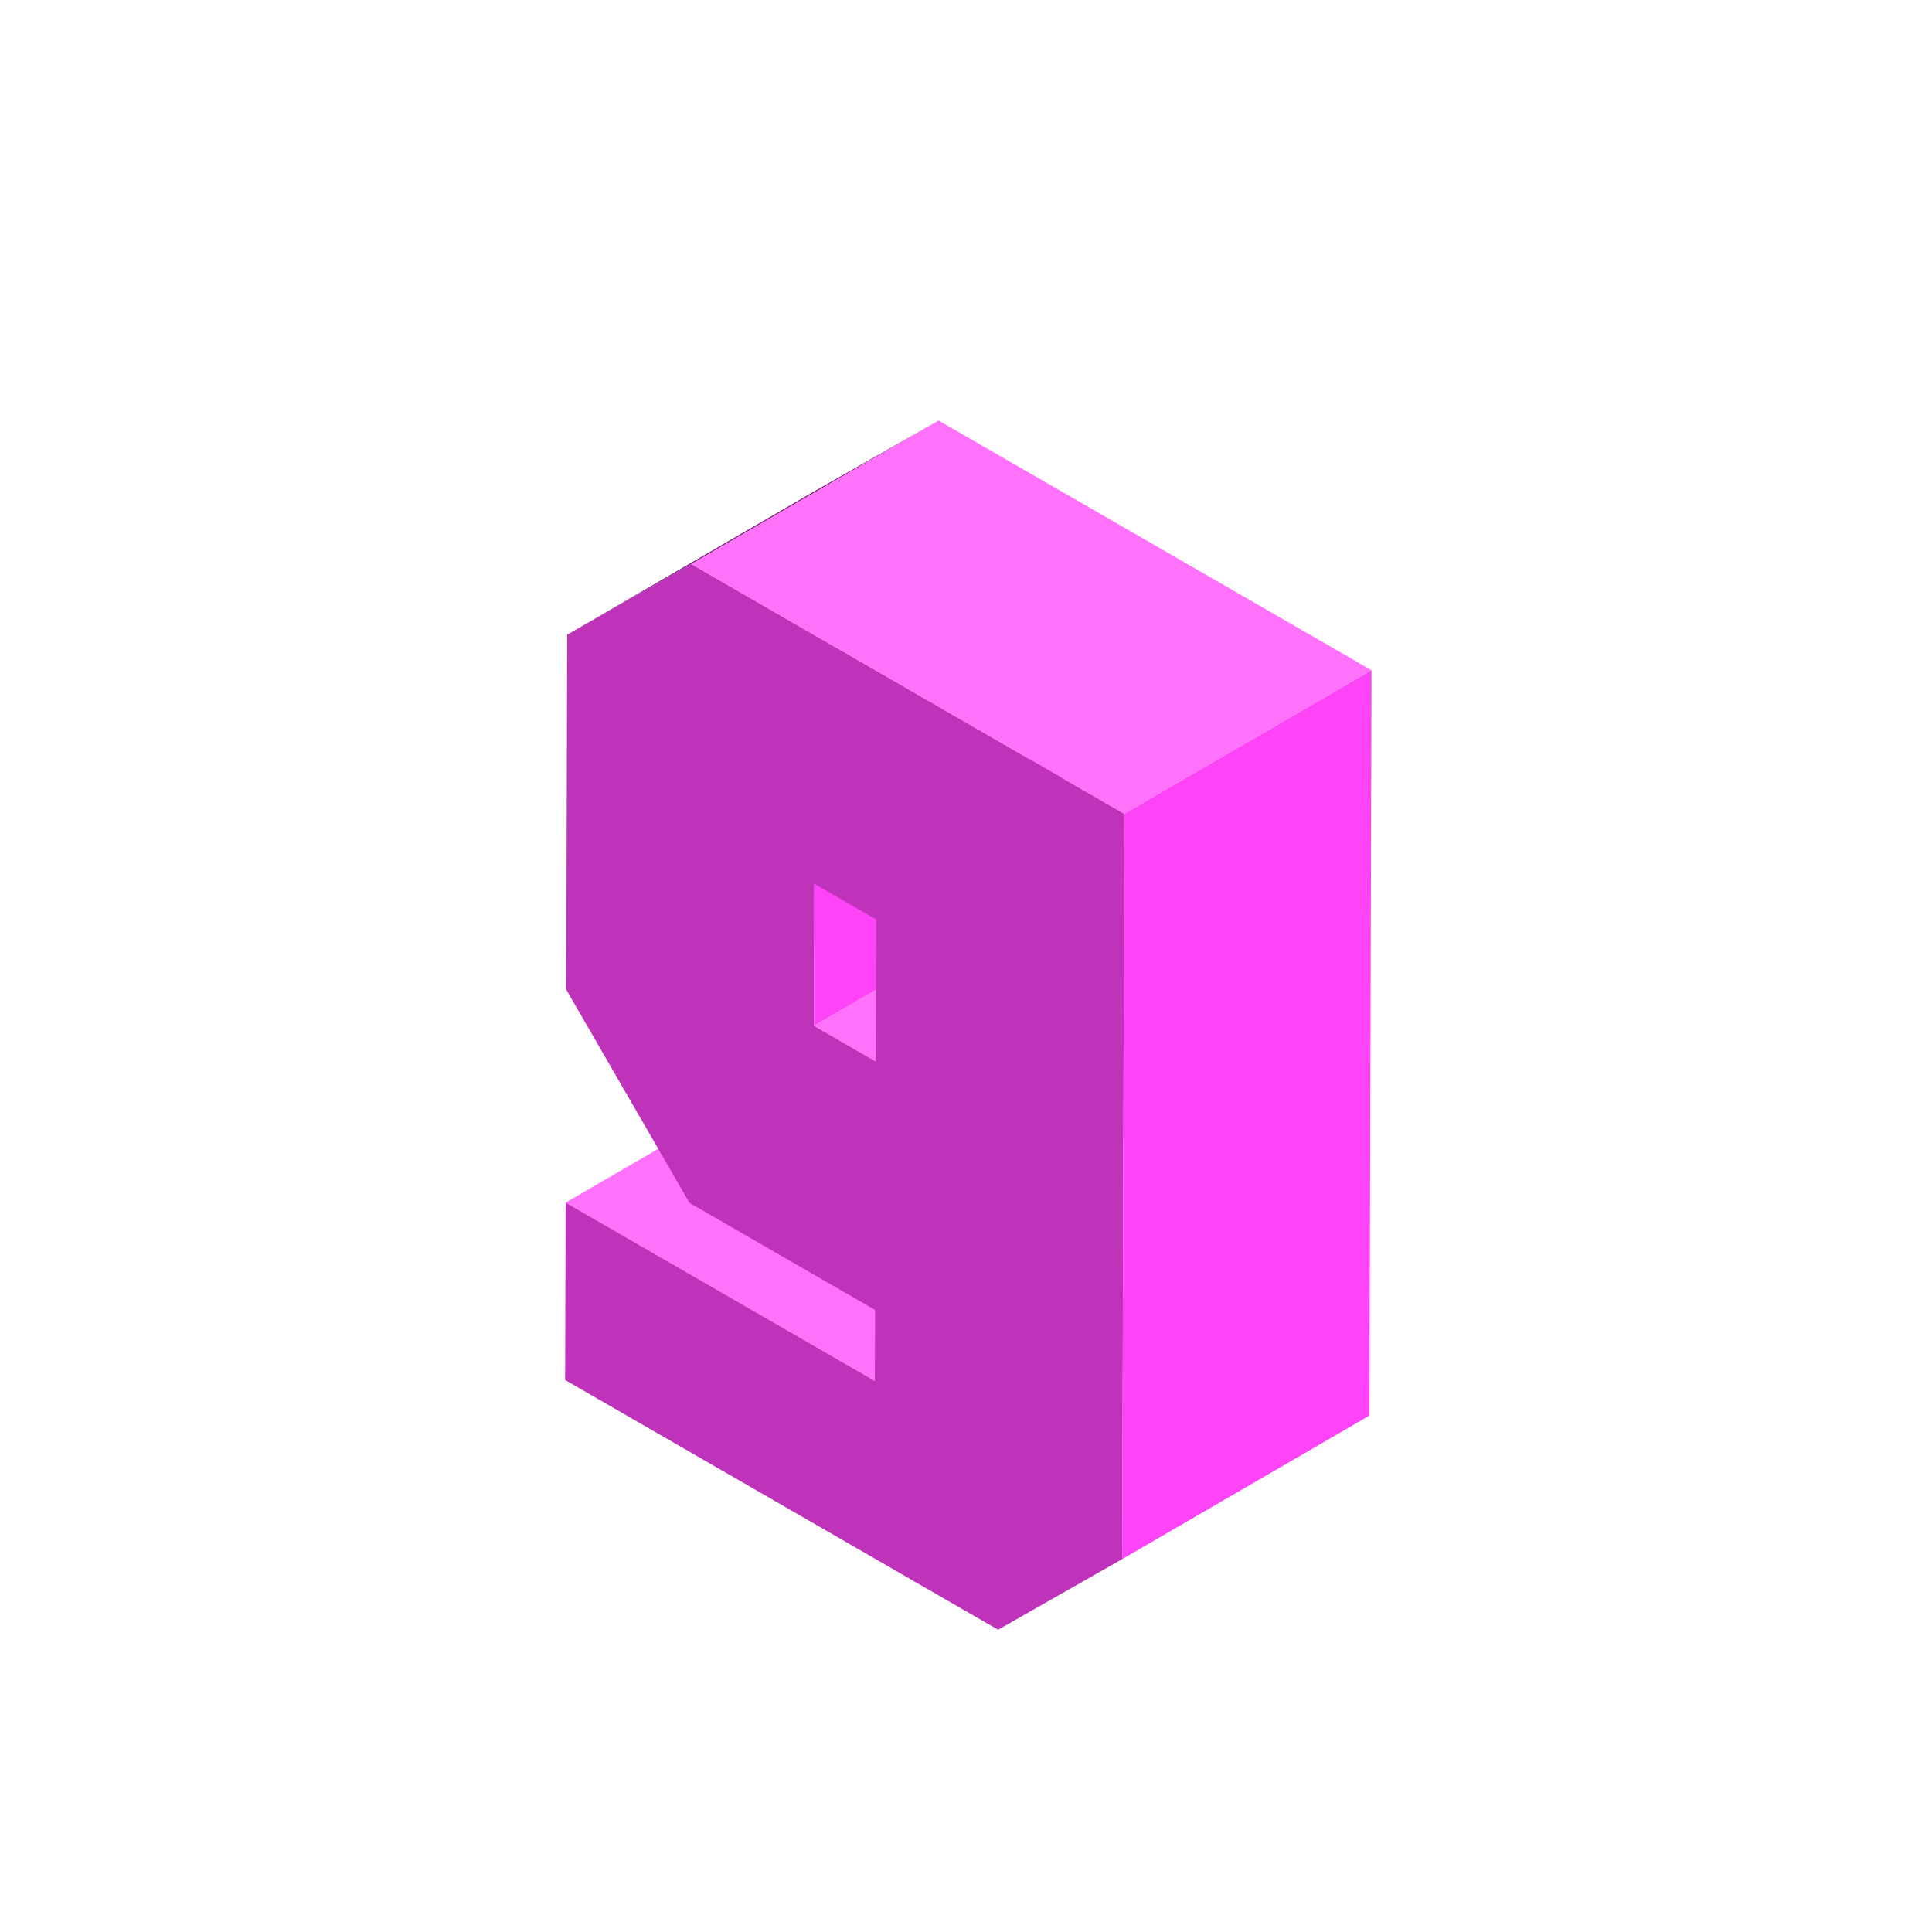<svg width="147" height="147" viewBox="0 0 147 147" fill="none" xmlns="http://www.w3.org/2000/svg">
<g filter="url(#filter0_d_209_1995)">
<path d="M43.038 87.503L61.849 76.585L85.377 90.153L66.568 101.071L43.038 87.503Z" fill="#FF72F9"/>
<path d="M61.931 74.05L80.739 63.132L85.445 65.846L66.637 76.765L61.931 74.05Z" fill="#FF72F9"/>
<path d="M61.962 63.249L80.77 52.331L80.739 63.132L61.931 74.05L61.962 63.249Z" fill="#FF43F7"/>
<path d="M43.16 44.292L61.971 33.374L71.412 28L52.603 38.918L43.16 44.292Z" fill="#80227C"/>
<path d="M52.603 38.918L85.546 57.916L85.386 114.626L75.942 120L43 101.002L43.038 87.501L66.566 101.069L66.581 95.667L52.463 87.525L43.082 71.295L43.158 44.29L52.601 38.916L52.603 38.918ZM66.637 76.765L66.668 65.962L61.962 63.247L61.931 74.05L66.637 76.765Z" fill="#BF32BA"/>
<path d="M52.603 38.918L71.412 28L104.355 46.998L85.546 57.916L52.603 38.918Z" fill="#FF72F9"/>
<path d="M85.546 57.916L104.355 46.998L104.195 103.708L85.384 114.626L85.546 57.916Z" fill="#FF43F7"/>
</g>
<defs>
<filter id="filter0_d_209_1995" x="31" y="20" width="85.355" height="116" filterUnits="userSpaceOnUse" color-interpolation-filters="sRGB">
<feFlood flood-opacity="0" result="BackgroundImageFix"/>
<feColorMatrix in="SourceAlpha" type="matrix" values="0 0 0 0 0 0 0 0 0 0 0 0 0 0 0 0 0 0 127 0" result="hardAlpha"/>
<feOffset dy="4"/>
<feGaussianBlur stdDeviation="6"/>
<feComposite in2="hardAlpha" operator="out"/>
<feColorMatrix type="matrix" values="0 0 0 0 0 0 0 0 0 0 0 0 0 0 0 0 0 0 0.2 0"/>
<feBlend mode="multiply" in2="BackgroundImageFix" result="effect1_dropShadow_209_1995"/>
<feBlend mode="normal" in="SourceGraphic" in2="effect1_dropShadow_209_1995" result="shape"/>
</filter>
</defs>
</svg>
